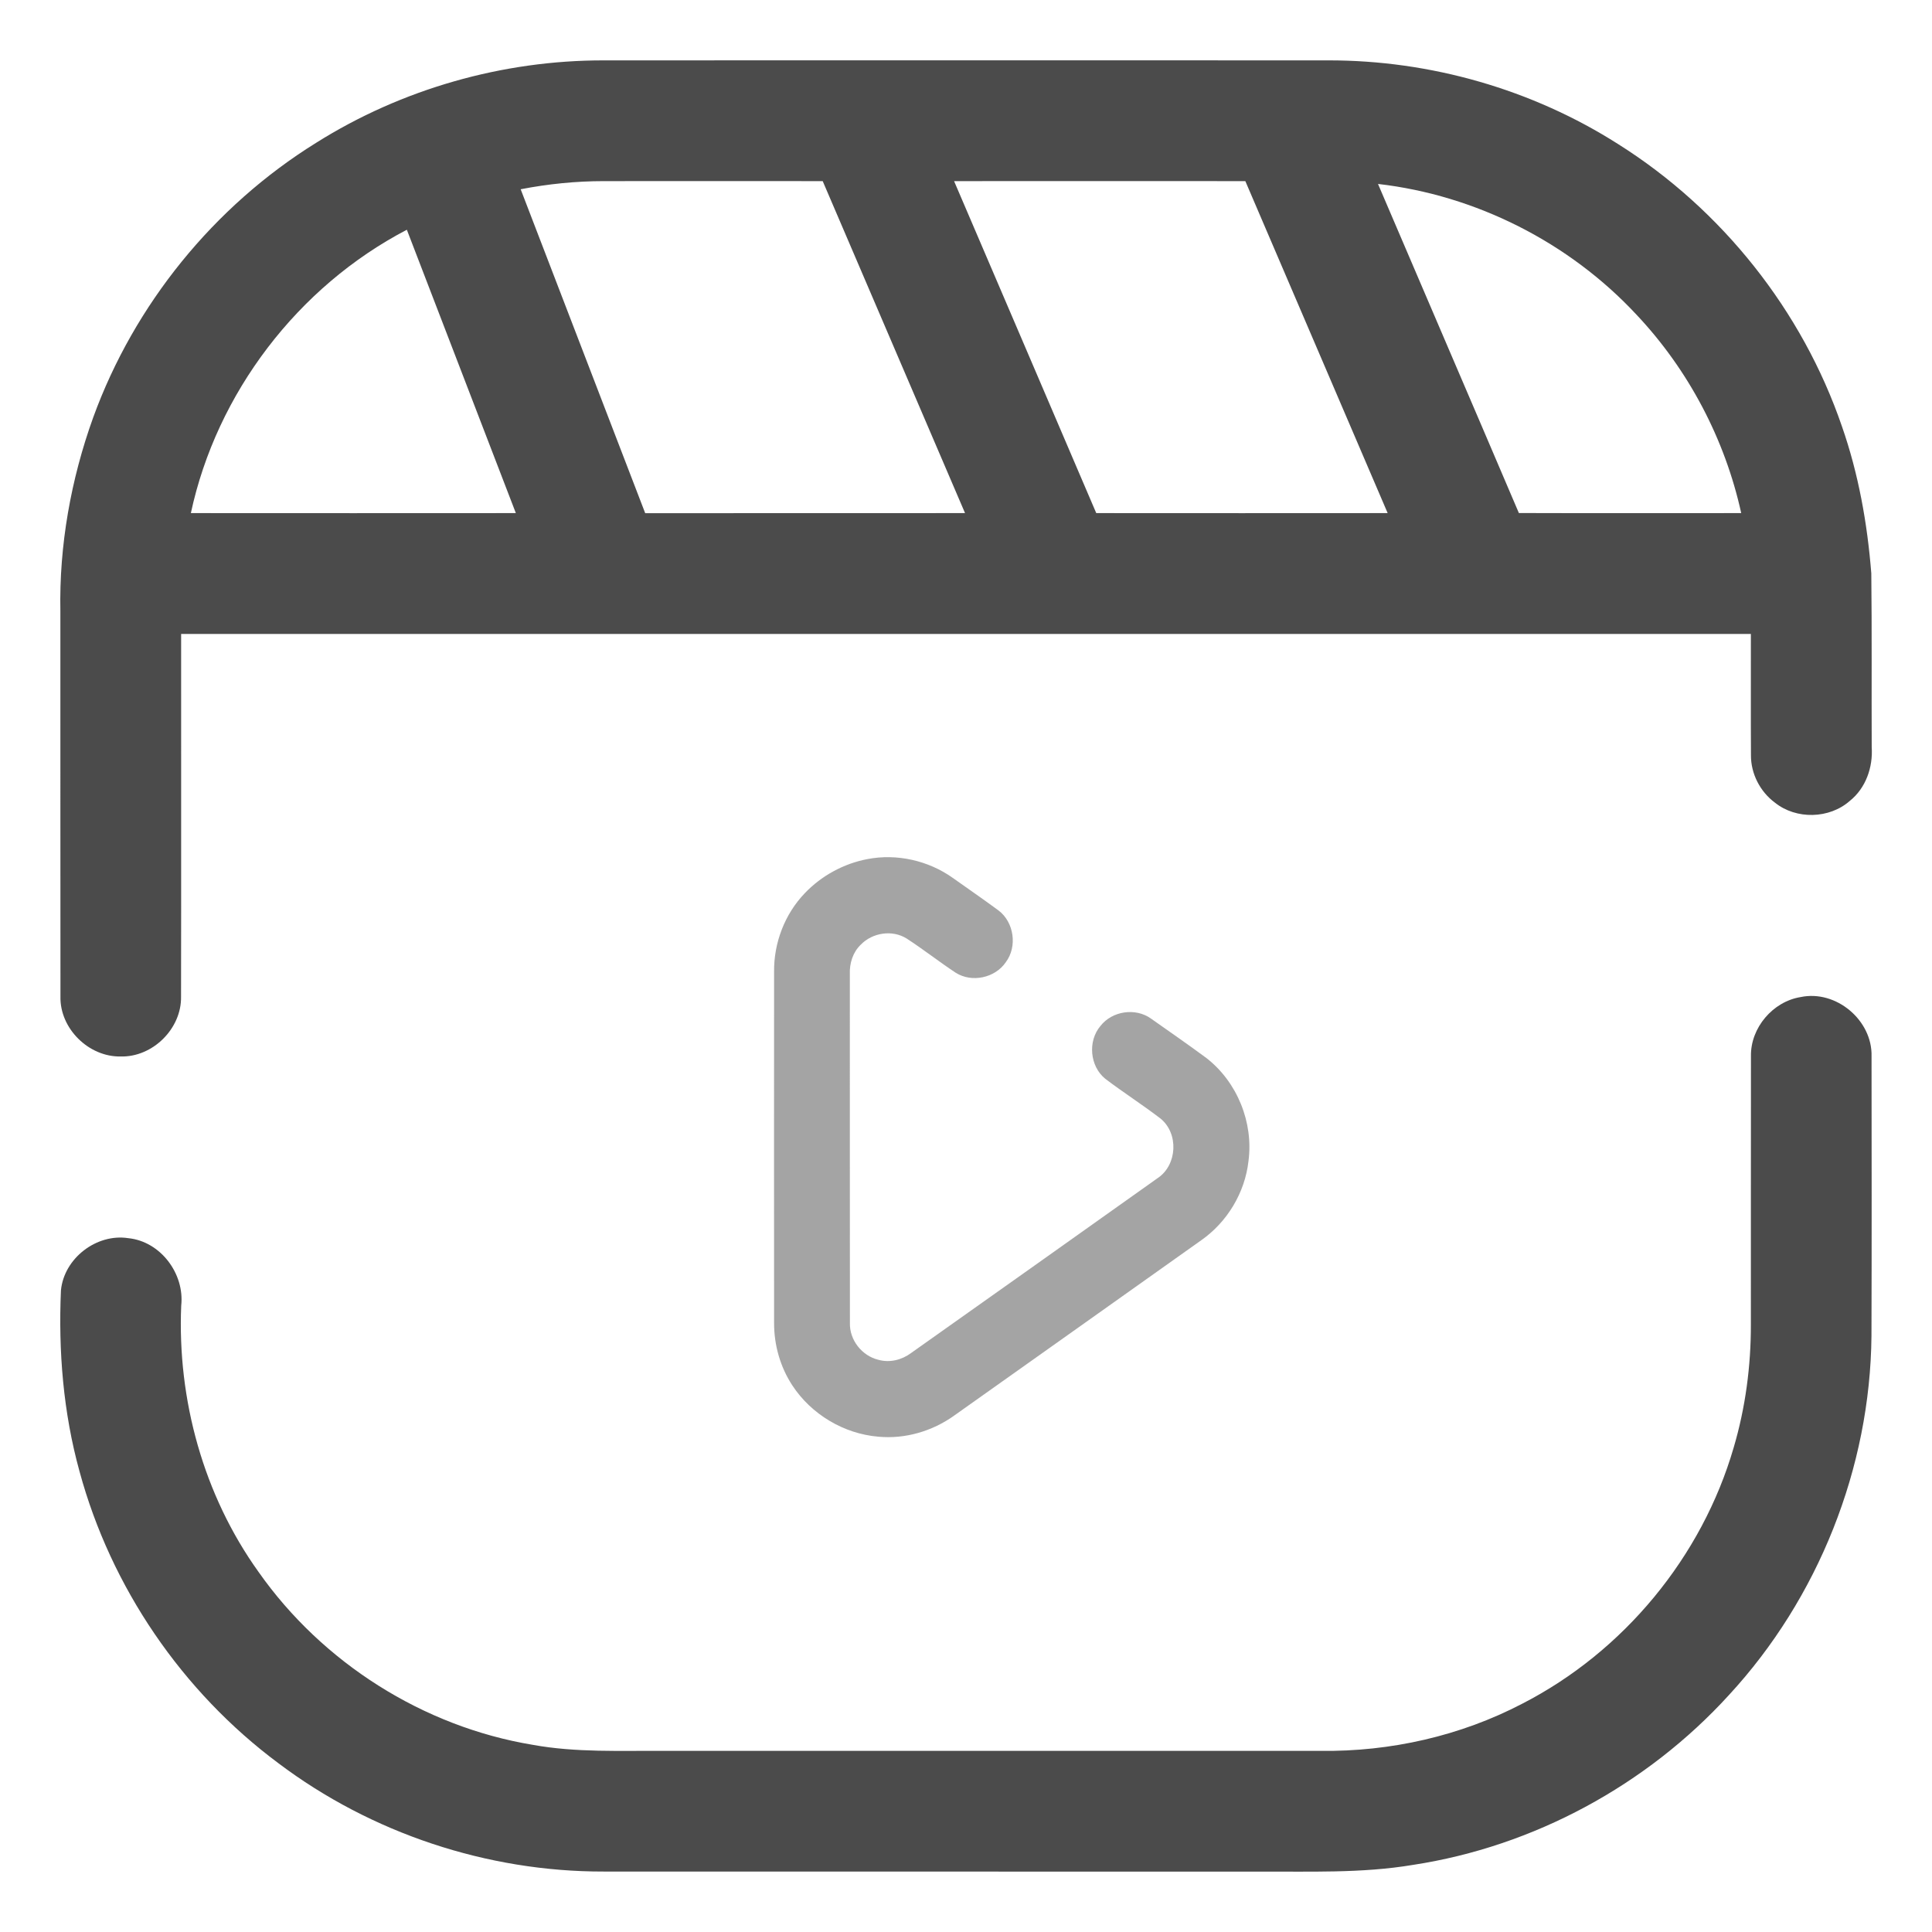 <svg width="24" height="24" viewBox="0 0 24 24" fill="none" xmlns="http://www.w3.org/2000/svg">
<g clip-path="url(#clip0_35569_36334)">
<mask id="mask0_35569_36334" style="mask-type:luminance" maskUnits="userSpaceOnUse" x="0" y="0" width="24" height="24">
<path d="M24 0H0V24H24V0Z" fill="white"/>
</mask>
<g mask="url(#mask0_35569_36334)">
<mask id="mask1_35569_36334" style="mask-type:luminance" maskUnits="userSpaceOnUse" x="0" y="0" width="24" height="24">
<path d="M24 0H0V24H24V0Z" fill="white"/>
</mask>
<g mask="url(#mask1_35569_36334)">
<path d="M3.927 1.774C4.99 1.105 6.245 0.748 7.502 0.75C10.501 0.749 13.5 0.749 16.5 0.75C17.766 0.748 19.032 1.109 20.101 1.79C21.388 2.6 22.388 3.857 22.881 5.296C23.087 5.885 23.197 6.503 23.246 7.123C23.254 7.842 23.248 8.561 23.251 9.281C23.268 9.53 23.178 9.79 22.979 9.949C22.725 10.173 22.314 10.183 22.049 9.971C21.864 9.834 21.749 9.61 21.751 9.38C21.748 8.878 21.751 8.376 21.75 7.875C15.25 7.875 8.75 7.875 2.25 7.875C2.249 9.377 2.252 10.879 2.249 12.38C2.257 12.778 1.897 13.134 1.5 13.124C1.102 13.132 0.74 12.776 0.751 12.376C0.749 10.782 0.751 9.187 0.75 7.593C0.734 6.775 0.881 5.954 1.158 5.185C1.668 3.782 2.659 2.561 3.927 1.774ZM6.468 2.351C6.983 3.693 7.499 5.034 8.015 6.375C9.34 6.375 10.663 6.375 11.988 6.374C11.398 4.999 10.809 3.625 10.22 2.25C9.313 2.25 8.407 2.249 7.5 2.25C7.154 2.25 6.808 2.285 6.468 2.351ZM11.852 2.25C12.44 3.625 13.031 4.998 13.618 6.374C14.825 6.376 16.031 6.374 17.238 6.374C16.648 4.999 16.059 3.625 15.47 2.25C14.264 2.25 13.058 2.249 11.852 2.25ZM17.118 2.285C17.7 3.648 18.287 5.01 18.868 6.373C19.788 6.376 20.709 6.374 21.63 6.374C21.428 5.455 20.974 4.593 20.329 3.909C19.494 3.012 18.336 2.425 17.118 2.285ZM2.371 6.374C3.717 6.375 5.062 6.375 6.408 6.374C5.957 5.201 5.505 4.028 5.054 2.854C3.701 3.56 2.691 4.882 2.371 6.374Z" fill="#4B4B4B"/>
<path d="M22.368 12.386C22.808 12.293 23.261 12.674 23.249 13.122C23.25 14.279 23.252 15.437 23.248 16.595C23.233 18.233 22.588 19.854 21.477 21.057C20.457 22.176 19.052 22.937 17.555 23.166C16.912 23.274 16.259 23.246 15.61 23.25C12.906 23.249 10.202 23.25 7.499 23.249C6.053 23.252 4.612 22.773 3.458 21.903C2.263 21.014 1.378 19.718 0.988 18.279C0.786 17.549 0.724 16.785 0.757 16.03C0.795 15.631 1.199 15.32 1.594 15.381C1.996 15.422 2.295 15.824 2.251 16.22C2.202 17.388 2.528 18.573 3.211 19.526C4.004 20.655 5.257 21.45 6.619 21.675C7.157 21.773 7.706 21.746 8.25 21.75C10.968 21.75 13.688 21.75 16.406 21.75C17.272 21.761 18.142 21.565 18.91 21.164C20.169 20.518 21.143 19.34 21.537 17.98C21.683 17.485 21.751 16.969 21.75 16.454C21.751 15.342 21.749 14.23 21.751 13.119C21.745 12.768 22.022 12.442 22.368 12.386Z" fill="#4B4B4B"/>
<path opacity="0.5" d="M10.775 10.672C11.141 10.601 11.532 10.69 11.835 10.905C12.025 11.04 12.217 11.172 12.404 11.31C12.597 11.456 12.64 11.758 12.495 11.952C12.362 12.149 12.072 12.211 11.871 12.083C11.665 11.947 11.47 11.793 11.263 11.659C11.085 11.547 10.838 11.585 10.693 11.735C10.595 11.828 10.552 11.966 10.557 12.1C10.558 13.544 10.556 14.989 10.558 16.433C10.551 16.645 10.707 16.843 10.912 16.892C11.051 16.931 11.202 16.894 11.316 16.809C12.339 16.085 13.361 15.36 14.382 14.634C14.626 14.471 14.644 14.078 14.415 13.894C14.192 13.723 13.954 13.571 13.73 13.401C13.538 13.245 13.51 12.933 13.671 12.744C13.816 12.558 14.107 12.515 14.299 12.654C14.529 12.816 14.76 12.976 14.986 13.143C15.369 13.44 15.573 13.944 15.509 14.424C15.465 14.816 15.245 15.181 14.922 15.407C13.9 16.134 12.876 16.859 11.853 17.585C11.582 17.779 11.243 17.879 10.91 17.847C10.482 17.811 10.077 17.569 9.842 17.209C9.692 16.98 9.615 16.707 9.616 16.434C9.615 14.979 9.615 13.525 9.616 12.07C9.612 11.712 9.749 11.354 9.998 11.095C10.205 10.878 10.481 10.728 10.775 10.672Z" fill="#4B4B4B"/>
</g>
</g>
</g>
<defs>
<clipPath id="clip0_35569_36334">
<rect width="24" height="24" fill="white"/>
</clipPath>
</defs>
</svg>
